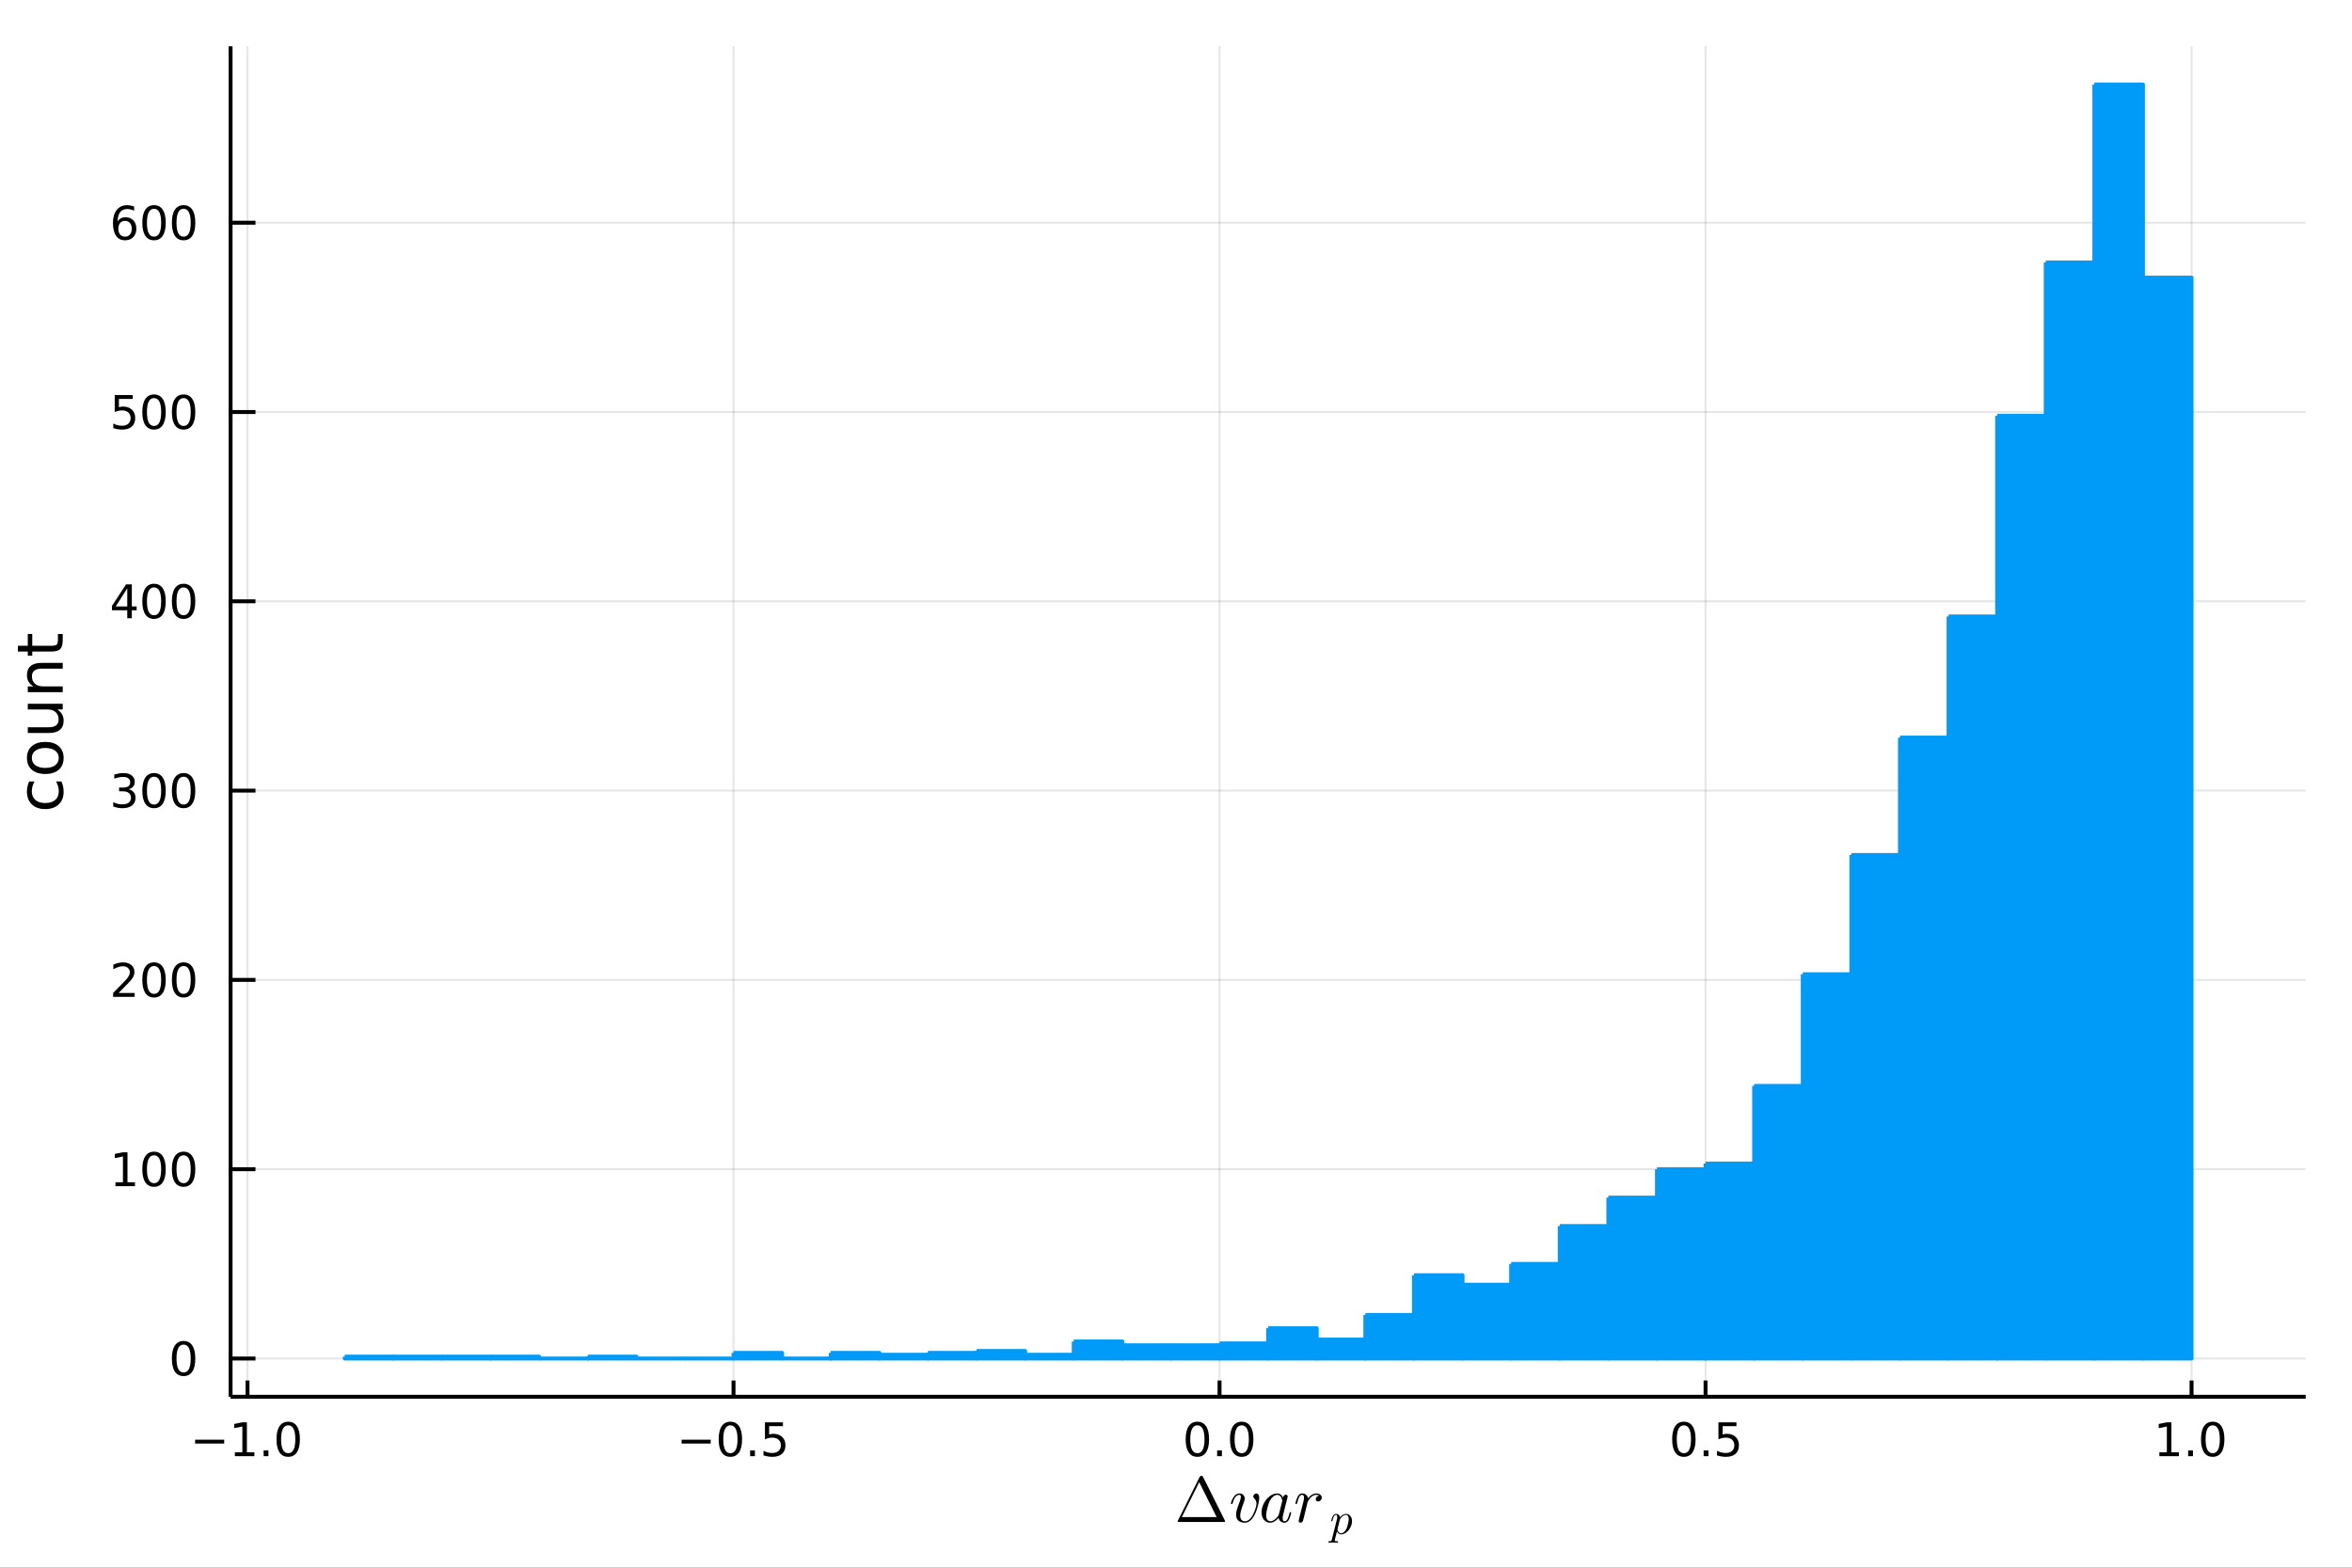 <?xml version="1.0" encoding="utf-8"?>
<svg xmlns="http://www.w3.org/2000/svg" xmlns:xlink="http://www.w3.org/1999/xlink" width="600" height="400" viewBox="0 0 2400 1600">
<rect x="0" y="0" width="2400" height="1600" fill="#333333" stroke="none"/>
<defs>
  <clipPath id="clip370">
    <rect x="0" y="0" width="2400" height="1600"/>
  </clipPath>
</defs>
<path clip-path="url(#clip370)" d="
M0 1600 L2400 1600 L2400 0 L0 0  Z
  " fill="#ffffff" fill-rule="evenodd" fill-opacity="1"/>
<defs>
  <clipPath id="clip371">
    <rect x="480" y="0" width="1681" height="1600"/>
  </clipPath>
</defs>
<defs>
  <clipPath id="clip372">
    <rect x="235" y="47" width="2118" height="1379"/>
  </clipPath>
</defs>
<path clip-path="url(#clip370)" d="
M235.283 1425.53 L2352.76 1425.53 L2352.76 47.244 L235.283 47.244  Z
  " fill="#ffffff" fill-rule="evenodd" fill-opacity="1"/>
<polyline clip-path="url(#clip372)" style="stroke:#000000; stroke-linecap:butt; stroke-linejoin:round; stroke-width:2; stroke-opacity:0.1; fill:none" points="
  252.561,1425.53 252.561,47.244 
  "/>
<polyline clip-path="url(#clip372)" style="stroke:#000000; stroke-linecap:butt; stroke-linejoin:round; stroke-width:2; stroke-opacity:0.1; fill:none" points="
  748.494,1425.53 748.494,47.244 
  "/>
<polyline clip-path="url(#clip372)" style="stroke:#000000; stroke-linecap:butt; stroke-linejoin:round; stroke-width:2; stroke-opacity:0.1; fill:none" points="
  1244.43,1425.53 1244.43,47.244 
  "/>
<polyline clip-path="url(#clip372)" style="stroke:#000000; stroke-linecap:butt; stroke-linejoin:round; stroke-width:2; stroke-opacity:0.1; fill:none" points="
  1740.36,1425.53 1740.36,47.244 
  "/>
<polyline clip-path="url(#clip372)" style="stroke:#000000; stroke-linecap:butt; stroke-linejoin:round; stroke-width:2; stroke-opacity:0.1; fill:none" points="
  2236.29,1425.53 2236.29,47.244 
  "/>
<polyline clip-path="url(#clip370)" style="stroke:#000000; stroke-linecap:butt; stroke-linejoin:round; stroke-width:4; stroke-opacity:1; fill:none" points="
  235.283,1425.53 2352.76,1425.53 
  "/>
<polyline clip-path="url(#clip370)" style="stroke:#000000; stroke-linecap:butt; stroke-linejoin:round; stroke-width:4; stroke-opacity:1; fill:none" points="
  252.561,1425.53 252.561,1408.99 
  "/>
<polyline clip-path="url(#clip370)" style="stroke:#000000; stroke-linecap:butt; stroke-linejoin:round; stroke-width:4; stroke-opacity:1; fill:none" points="
  748.494,1425.53 748.494,1408.99 
  "/>
<polyline clip-path="url(#clip370)" style="stroke:#000000; stroke-linecap:butt; stroke-linejoin:round; stroke-width:4; stroke-opacity:1; fill:none" points="
  1244.43,1425.53 1244.43,1408.99 
  "/>
<polyline clip-path="url(#clip370)" style="stroke:#000000; stroke-linecap:butt; stroke-linejoin:round; stroke-width:4; stroke-opacity:1; fill:none" points="
  1740.36,1425.53 1740.36,1408.99 
  "/>
<polyline clip-path="url(#clip370)" style="stroke:#000000; stroke-linecap:butt; stroke-linejoin:round; stroke-width:4; stroke-opacity:1; fill:none" points="
  2236.29,1425.53 2236.29,1408.99 
  "/>
<path clip-path="url(#clip370)" d="M199.089 1469.37 L228.765 1469.37 L228.765 1473.31 L199.089 1473.31 L199.089 1469.37 Z" fill="#000000" fill-rule="evenodd" fill-opacity="1" /><path clip-path="url(#clip370)" d="M239.668 1482.27 L247.307 1482.27 L247.307 1455.9 L238.996 1457.57 L238.996 1453.31 L247.26 1451.64 L251.936 1451.64 L251.936 1482.27 L259.575 1482.27 L259.575 1486.2 L239.668 1486.2 L239.668 1482.27 Z" fill="#000000" fill-rule="evenodd" fill-opacity="1" /><path clip-path="url(#clip370)" d="M269.019 1480.32 L273.904 1480.32 L273.904 1486.2 L269.019 1486.2 L269.019 1480.32 Z" fill="#000000" fill-rule="evenodd" fill-opacity="1" /><path clip-path="url(#clip370)" d="M294.089 1454.72 Q290.478 1454.72 288.649 1458.29 Q286.843 1461.83 286.843 1468.96 Q286.843 1476.06 288.649 1479.63 Q290.478 1483.17 294.089 1483.17 Q297.723 1483.17 299.528 1479.63 Q301.357 1476.06 301.357 1468.96 Q301.357 1461.83 299.528 1458.29 Q297.723 1454.72 294.089 1454.72 M294.089 1451.02 Q299.899 1451.02 302.954 1455.62 Q306.033 1460.21 306.033 1468.96 Q306.033 1477.69 302.954 1482.29 Q299.899 1486.87 294.089 1486.87 Q288.279 1486.87 285.2 1482.29 Q282.144 1477.69 282.144 1468.96 Q282.144 1460.21 285.2 1455.62 Q288.279 1451.02 294.089 1451.02 Z" fill="#000000" fill-rule="evenodd" fill-opacity="1" /><path clip-path="url(#clip370)" d="M695.519 1469.37 L725.195 1469.37 L725.195 1473.31 L695.519 1473.31 L695.519 1469.37 Z" fill="#000000" fill-rule="evenodd" fill-opacity="1" /><path clip-path="url(#clip370)" d="M745.288 1454.72 Q741.677 1454.72 739.848 1458.29 Q738.042 1461.83 738.042 1468.96 Q738.042 1476.06 739.848 1479.63 Q741.677 1483.17 745.288 1483.17 Q748.922 1483.17 750.727 1479.63 Q752.556 1476.06 752.556 1468.96 Q752.556 1461.83 750.727 1458.29 Q748.922 1454.72 745.288 1454.72 M745.288 1451.02 Q751.098 1451.02 754.153 1455.62 Q757.232 1460.21 757.232 1468.96 Q757.232 1477.69 754.153 1482.29 Q751.098 1486.87 745.288 1486.87 Q739.477 1486.87 736.399 1482.29 Q733.343 1477.69 733.343 1468.96 Q733.343 1460.21 736.399 1455.62 Q739.477 1451.02 745.288 1451.02 Z" fill="#000000" fill-rule="evenodd" fill-opacity="1" /><path clip-path="url(#clip370)" d="M765.45 1480.32 L770.334 1480.32 L770.334 1486.2 L765.45 1486.2 L765.45 1480.32 Z" fill="#000000" fill-rule="evenodd" fill-opacity="1" /><path clip-path="url(#clip370)" d="M780.565 1451.64 L798.922 1451.64 L798.922 1455.58 L784.848 1455.58 L784.848 1464.05 Q785.866 1463.7 786.885 1463.54 Q787.903 1463.36 788.922 1463.36 Q794.709 1463.36 798.088 1466.53 Q801.468 1469.7 801.468 1475.12 Q801.468 1480.69 797.996 1483.8 Q794.523 1486.87 788.204 1486.87 Q786.028 1486.87 783.76 1486.5 Q781.514 1486.13 779.107 1485.39 L779.107 1480.69 Q781.19 1481.83 783.412 1482.38 Q785.635 1482.94 788.111 1482.94 Q792.116 1482.94 794.454 1480.83 Q796.792 1478.73 796.792 1475.12 Q796.792 1471.5 794.454 1469.4 Q792.116 1467.29 788.111 1467.29 Q786.236 1467.29 784.361 1467.71 Q782.51 1468.12 780.565 1469 L780.565 1451.64 Z" fill="#000000" fill-rule="evenodd" fill-opacity="1" /><path clip-path="url(#clip370)" d="M1221.81 1454.72 Q1218.2 1454.72 1216.37 1458.29 Q1214.57 1461.83 1214.57 1468.96 Q1214.57 1476.06 1216.37 1479.63 Q1218.2 1483.17 1221.81 1483.17 Q1225.44 1483.17 1227.25 1479.63 Q1229.08 1476.06 1229.08 1468.96 Q1229.08 1461.83 1227.25 1458.29 Q1225.44 1454.72 1221.81 1454.72 M1221.81 1451.02 Q1227.62 1451.02 1230.68 1455.62 Q1233.75 1460.21 1233.75 1468.96 Q1233.75 1477.69 1230.68 1482.29 Q1227.62 1486.87 1221.81 1486.87 Q1216 1486.87 1212.92 1482.29 Q1209.87 1477.69 1209.87 1468.96 Q1209.87 1460.21 1212.92 1455.62 Q1216 1451.02 1221.81 1451.02 Z" fill="#000000" fill-rule="evenodd" fill-opacity="1" /><path clip-path="url(#clip370)" d="M1241.97 1480.32 L1246.86 1480.32 L1246.86 1486.2 L1241.97 1486.2 L1241.97 1480.32 Z" fill="#000000" fill-rule="evenodd" fill-opacity="1" /><path clip-path="url(#clip370)" d="M1267.04 1454.72 Q1263.43 1454.72 1261.6 1458.29 Q1259.8 1461.83 1259.8 1468.96 Q1259.8 1476.06 1261.6 1479.63 Q1263.43 1483.17 1267.04 1483.17 Q1270.68 1483.17 1272.48 1479.63 Q1274.31 1476.06 1274.31 1468.96 Q1274.31 1461.83 1272.48 1458.29 Q1270.68 1454.72 1267.04 1454.72 M1267.04 1451.02 Q1272.85 1451.02 1275.91 1455.62 Q1278.99 1460.21 1278.99 1468.96 Q1278.99 1477.69 1275.91 1482.29 Q1272.85 1486.87 1267.04 1486.87 Q1261.23 1486.87 1258.15 1482.29 Q1255.1 1477.69 1255.1 1468.96 Q1255.1 1460.21 1258.15 1455.62 Q1261.23 1451.02 1267.04 1451.02 Z" fill="#000000" fill-rule="evenodd" fill-opacity="1" /><path clip-path="url(#clip370)" d="M1718.24 1454.72 Q1714.63 1454.72 1712.8 1458.29 Q1711 1461.83 1711 1468.96 Q1711 1476.06 1712.8 1479.63 Q1714.63 1483.17 1718.24 1483.17 Q1721.87 1483.17 1723.68 1479.63 Q1725.51 1476.06 1725.51 1468.96 Q1725.51 1461.83 1723.68 1458.29 Q1721.87 1454.72 1718.24 1454.72 M1718.24 1451.02 Q1724.05 1451.02 1727.11 1455.62 Q1730.19 1460.21 1730.19 1468.96 Q1730.19 1477.69 1727.11 1482.29 Q1724.05 1486.87 1718.24 1486.87 Q1712.43 1486.87 1709.35 1482.29 Q1706.3 1477.69 1706.3 1468.96 Q1706.3 1460.21 1709.35 1455.62 Q1712.43 1451.02 1718.24 1451.02 Z" fill="#000000" fill-rule="evenodd" fill-opacity="1" /><path clip-path="url(#clip370)" d="M1738.4 1480.32 L1743.29 1480.32 L1743.29 1486.2 L1738.4 1486.2 L1738.4 1480.32 Z" fill="#000000" fill-rule="evenodd" fill-opacity="1" /><path clip-path="url(#clip370)" d="M1753.52 1451.64 L1771.87 1451.64 L1771.87 1455.58 L1757.8 1455.58 L1757.8 1464.05 Q1758.82 1463.7 1759.84 1463.54 Q1760.86 1463.36 1761.87 1463.36 Q1767.66 1463.36 1771.04 1466.53 Q1774.42 1469.7 1774.42 1475.12 Q1774.42 1480.69 1770.95 1483.8 Q1767.48 1486.87 1761.16 1486.87 Q1758.98 1486.87 1756.71 1486.5 Q1754.47 1486.13 1752.06 1485.39 L1752.06 1480.69 Q1754.14 1481.83 1756.37 1482.38 Q1758.59 1482.94 1761.06 1482.94 Q1765.07 1482.94 1767.41 1480.83 Q1769.75 1478.73 1769.75 1475.12 Q1769.75 1471.5 1767.41 1469.4 Q1765.07 1467.29 1761.06 1467.29 Q1759.19 1467.29 1757.31 1467.71 Q1755.46 1468.12 1753.52 1469 L1753.52 1451.64 Z" fill="#000000" fill-rule="evenodd" fill-opacity="1" /><path clip-path="url(#clip370)" d="M2203.44 1482.27 L2211.08 1482.27 L2211.08 1455.9 L2202.77 1457.57 L2202.77 1453.31 L2211.04 1451.64 L2215.71 1451.64 L2215.71 1482.27 L2223.35 1482.27 L2223.35 1486.2 L2203.44 1486.2 L2203.44 1482.27 Z" fill="#000000" fill-rule="evenodd" fill-opacity="1" /><path clip-path="url(#clip370)" d="M2232.8 1480.32 L2237.68 1480.32 L2237.68 1486.2 L2232.8 1486.2 L2232.8 1480.32 Z" fill="#000000" fill-rule="evenodd" fill-opacity="1" /><path clip-path="url(#clip370)" d="M2257.87 1454.72 Q2254.25 1454.72 2252.43 1458.29 Q2250.62 1461.83 2250.62 1468.96 Q2250.62 1476.06 2252.43 1479.63 Q2254.25 1483.17 2257.87 1483.17 Q2261.5 1483.17 2263.3 1479.63 Q2265.13 1476.06 2265.13 1468.96 Q2265.13 1461.83 2263.3 1458.29 Q2261.5 1454.72 2257.87 1454.72 M2257.87 1451.02 Q2263.68 1451.02 2266.73 1455.62 Q2269.81 1460.21 2269.81 1468.96 Q2269.81 1477.69 2266.73 1482.29 Q2263.68 1486.87 2257.87 1486.87 Q2252.05 1486.87 2248.98 1482.29 Q2245.92 1477.69 2245.92 1468.96 Q2245.92 1460.21 2248.98 1455.62 Q2252.05 1451.02 2257.87 1451.02 Z" fill="#000000" fill-rule="evenodd" fill-opacity="1" /><path clip-path="url(#clip370)" d="M1201.62 1552.72 Q1201.62 1552.46 1202.49 1550.79 Q1203.36 1549.08 1206.42 1542.99 Q1209.48 1536.87 1212.64 1530.46 L1224.01 1507.6 Q1224.81 1506.15 1225.84 1506.15 Q1226.77 1506.15 1227.19 1506.73 Q1227.61 1507.31 1229.54 1511.2 Q1230.54 1513.1 1231.12 1514.33 L1249.77 1551.65 Q1250.09 1552.46 1250.12 1552.72 Q1250.12 1553.36 1249 1553.36 L1203.36 1553.36 Q1201.62 1553.36 1201.62 1552.72 M1205.97 1548.34 L1241.46 1548.34 L1223.72 1512.72 L1205.97 1548.34 Z" fill="#000000" fill-rule="evenodd" fill-opacity="1" /><path clip-path="url(#clip370)" d="M1284.96 1528.82 Q1284.96 1529.66 1284.74 1531.3 Q1284.51 1532.94 1283.96 1535.33 Q1283.42 1537.71 1282.61 1540.22 Q1281.84 1542.73 1280.61 1545.25 Q1279.39 1547.73 1277.94 1549.69 Q1276.49 1551.65 1274.46 1552.88 Q1272.43 1554.1 1270.15 1554.1 Q1269.08 1554.1 1268.05 1553.94 Q1267.02 1553.78 1265.74 1553.27 Q1264.45 1552.75 1263.51 1551.91 Q1262.58 1551.04 1261.93 1549.5 Q1261.29 1547.95 1261.29 1545.92 Q1261.29 1543.83 1262.06 1541.03 Q1262.87 1538.19 1265.06 1532.4 Q1266.19 1529.4 1266.19 1527.76 Q1266.19 1527.02 1266.03 1526.57 Q1265.86 1526.08 1265.54 1525.92 Q1265.22 1525.73 1265.03 1525.7 Q1264.87 1525.66 1264.54 1525.66 Q1262.77 1525.66 1260.97 1527.5 Q1259.17 1529.34 1257.88 1533.85 Q1257.62 1534.65 1257.46 1534.84 Q1257.3 1535.04 1256.81 1535.04 Q1256.01 1535 1256.01 1534.36 Q1256.01 1534.17 1256.23 1533.43 Q1256.46 1532.65 1256.88 1531.49 Q1257.3 1530.3 1258.04 1529.08 Q1258.78 1527.82 1259.68 1526.73 Q1260.61 1525.63 1261.93 1524.92 Q1263.26 1524.22 1264.74 1524.22 Q1267.15 1524.22 1268.63 1525.79 Q1270.15 1527.34 1270.15 1529.63 Q1270.15 1530.88 1269.34 1532.91 Q1267.99 1536.58 1267.38 1538.35 Q1266.77 1540.13 1266.12 1542.64 Q1265.51 1545.15 1265.51 1546.89 Q1265.51 1549.53 1266.73 1551.08 Q1267.96 1552.62 1270.41 1552.62 Q1272.6 1552.62 1274.56 1551.04 Q1276.56 1549.43 1277.88 1547.15 Q1279.2 1544.83 1280.2 1542.25 Q1281.19 1539.64 1281.64 1537.68 Q1282.13 1535.68 1282.13 1534.75 Q1282.13 1531.49 1279.91 1529.37 Q1279.29 1528.76 1279.07 1528.37 Q1278.84 1527.98 1278.84 1527.37 Q1278.84 1526.24 1279.84 1525.25 Q1280.87 1524.22 1282.06 1524.22 Q1283.16 1524.22 1284.06 1525.31 Q1284.96 1526.41 1284.96 1528.82 Z" fill="#000000" fill-rule="evenodd" fill-opacity="1" /><path clip-path="url(#clip370)" d="M1317.52 1543.93 Q1316.65 1548.08 1315.52 1550.46 Q1313.72 1554.1 1310.66 1554.1 Q1308.34 1554.1 1306.7 1552.69 Q1305.05 1551.27 1304.67 1549.14 Q1300.45 1554.1 1296.07 1554.1 Q1292.2 1554.1 1289.76 1551.17 Q1287.31 1548.21 1287.31 1543.54 Q1287.31 1538.84 1289.63 1534.33 Q1291.98 1529.82 1295.68 1527.02 Q1299.39 1524.22 1303.19 1524.22 Q1307.21 1524.22 1309.27 1528.43 Q1309.43 1527.28 1310.18 1526.41 Q1310.92 1525.54 1312.04 1525.54 Q1312.91 1525.54 1313.43 1526.02 Q1313.94 1526.47 1313.94 1527.31 Q1313.94 1527.73 1313.49 1529.56 L1311.11 1538.77 L1309.66 1544.73 Q1309.11 1546.92 1308.95 1547.73 Q1308.82 1548.53 1308.82 1549.59 Q1308.82 1552.62 1310.79 1552.62 Q1311.75 1552.62 1312.53 1552.01 Q1313.3 1551.4 1313.91 1550.11 Q1314.52 1548.82 1314.91 1547.63 Q1315.3 1546.41 1315.81 1544.47 Q1315.97 1543.7 1316.1 1543.51 Q1316.26 1543.28 1316.71 1543.28 Q1317.52 1543.28 1317.52 1543.93 M1308.47 1531.46 Q1308.47 1531.17 1308.24 1530.37 Q1308.02 1529.56 1307.5 1528.43 Q1306.99 1527.31 1305.86 1526.5 Q1304.76 1525.66 1303.28 1525.66 Q1301.29 1525.66 1299.19 1527.37 Q1297.13 1529.08 1295.62 1531.98 Q1294.46 1534.3 1293.2 1539.16 Q1291.98 1544.02 1291.98 1546.44 Q1291.98 1547.92 1292.3 1549.24 Q1292.66 1550.53 1293.65 1551.59 Q1294.65 1552.62 1296.2 1552.62 Q1299.97 1552.62 1303.67 1547.95 Q1304.38 1547.15 1304.54 1546.82 Q1304.73 1546.47 1304.99 1545.5 L1308.28 1532.59 Q1308.47 1531.62 1308.47 1531.46 Z" fill="#000000" fill-rule="evenodd" fill-opacity="1" /><path clip-path="url(#clip370)" d="M1348.72 1528.5 Q1348.72 1530.21 1347.59 1531.3 Q1346.49 1532.4 1345.08 1532.4 Q1343.85 1532.4 1343.21 1531.69 Q1342.56 1530.98 1342.56 1530.08 Q1342.56 1528.79 1343.56 1527.73 Q1344.56 1526.66 1346.01 1526.44 Q1344.95 1525.66 1343.24 1525.66 Q1340.44 1525.66 1337.96 1527.82 Q1336.86 1528.82 1335.67 1530.66 Q1334.48 1532.46 1334.25 1533.23 L1332.16 1541.83 Q1331.97 1542.8 1330.78 1547.44 Q1329.62 1552.04 1329.52 1552.23 Q1329.2 1553.14 1328.49 1553.62 Q1327.78 1554.1 1327.07 1554.1 Q1326.27 1554.1 1325.72 1553.62 Q1325.17 1553.14 1325.17 1552.3 Q1325.17 1552.17 1325.27 1551.69 Q1325.37 1551.2 1325.53 1550.53 Q1325.69 1549.85 1325.75 1549.46 L1329.58 1534.23 Q1330.29 1531.46 1330.45 1530.59 Q1330.65 1529.69 1330.65 1528.69 Q1330.65 1526.95 1330.1 1526.31 Q1329.55 1525.66 1328.59 1525.66 Q1326.91 1525.66 1325.82 1527.66 Q1324.72 1529.66 1323.79 1533.52 Q1323.5 1534.59 1323.3 1534.81 Q1323.14 1535.04 1322.66 1535.04 Q1321.86 1535 1321.86 1534.36 Q1321.86 1534.2 1322.11 1533.17 Q1322.37 1532.11 1322.85 1530.56 Q1323.37 1528.98 1323.92 1527.98 Q1324.24 1527.31 1324.53 1526.86 Q1324.82 1526.41 1325.4 1525.7 Q1325.98 1524.99 1326.85 1524.6 Q1327.72 1524.22 1328.78 1524.22 Q1331.1 1524.22 1332.74 1525.63 Q1334.42 1527.05 1334.8 1529.27 Q1335.61 1528.11 1336.61 1527.11 Q1337.6 1526.08 1339.44 1525.15 Q1341.28 1524.22 1343.24 1524.22 Q1345.69 1524.22 1347.2 1525.47 Q1348.72 1526.7 1348.72 1528.5 Z" fill="#000000" fill-rule="evenodd" fill-opacity="1" /><path clip-path="url(#clip370)" d="M1379.61 1552.46 Q1379.61 1555.75 1377.94 1558.93 Q1376.3 1562.11 1373.7 1564.07 Q1371.11 1566.01 1368.47 1566.01 Q1366.9 1566.01 1365.84 1565.15 Q1364.8 1564.27 1364.24 1563.03 Q1363.81 1564.57 1362.88 1568.24 Q1361.96 1571.91 1361.96 1572.28 Q1361.96 1572.48 1362 1572.57 Q1362.05 1572.66 1362.25 1572.77 Q1362.46 1572.91 1362.95 1572.95 Q1363.45 1573.02 1364.28 1573.02 Q1364.71 1573.02 1364.87 1573.02 Q1365.05 1573.04 1365.21 1573.15 Q1365.39 1573.27 1365.39 1573.52 Q1365.39 1574.44 1364.55 1574.44 Q1363.81 1574.44 1362.27 1574.37 Q1360.74 1574.3 1359.98 1574.3 Q1359.32 1574.3 1358.01 1574.37 Q1356.71 1574.44 1356.1 1574.44 Q1355.49 1574.44 1355.49 1573.9 Q1355.49 1573.58 1355.58 1573.38 Q1355.65 1573.2 1355.83 1573.11 Q1356.01 1573.04 1356.17 1573.02 Q1356.3 1573.02 1356.57 1573.02 Q1357.61 1573.02 1358.06 1572.84 Q1358.51 1572.68 1358.67 1572.34 Q1358.85 1572.03 1359.05 1571.13 L1364.24 1550.57 Q1364.55 1549.19 1364.55 1548.22 Q1364.55 1547 1364.17 1546.55 Q1363.79 1546.1 1363.11 1546.1 Q1361.94 1546.1 1361.17 1547.5 Q1360.4 1548.9 1359.75 1551.6 Q1359.55 1552.35 1359.41 1552.5 Q1359.3 1552.66 1358.96 1552.66 Q1358.4 1552.64 1358.4 1552.19 Q1358.4 1552.08 1358.58 1551.35 Q1358.76 1550.61 1359.1 1549.53 Q1359.46 1548.42 1359.84 1547.72 Q1360.07 1547.25 1360.27 1546.94 Q1360.47 1546.62 1360.88 1546.12 Q1361.31 1545.63 1361.91 1545.36 Q1362.52 1545.09 1363.27 1545.09 Q1364.71 1545.09 1365.9 1545.94 Q1367.1 1546.8 1367.41 1548.54 Q1368.7 1547.03 1370.28 1546.06 Q1371.86 1545.09 1373.46 1545.09 Q1376.12 1545.09 1377.85 1547.16 Q1379.61 1549.21 1379.61 1552.46 M1376.27 1550.43 Q1376.27 1548.38 1375.49 1547.25 Q1374.72 1546.1 1373.32 1546.1 Q1371.59 1546.1 1369.58 1547.86 Q1367.6 1549.53 1367.19 1551.08 L1364.91 1560.12 L1364.78 1560.87 Q1364.78 1561 1364.84 1561.41 Q1364.94 1561.79 1365.18 1562.42 Q1365.45 1563.05 1365.81 1563.62 Q1366.2 1564.16 1366.87 1564.57 Q1367.57 1564.97 1368.43 1564.97 Q1369.8 1564.97 1371.29 1563.75 Q1372.8 1562.54 1373.93 1560.24 Q1374.63 1558.75 1375.44 1555.55 Q1376.27 1552.32 1376.27 1550.43 Z" fill="#000000" fill-rule="evenodd" fill-opacity="1" /><polyline clip-path="url(#clip372)" style="stroke:#000000; stroke-linecap:butt; stroke-linejoin:round; stroke-width:2; stroke-opacity:0.1; fill:none" points="
  235.283,1386.52 2352.76,1386.52 
  "/>
<polyline clip-path="url(#clip372)" style="stroke:#000000; stroke-linecap:butt; stroke-linejoin:round; stroke-width:2; stroke-opacity:0.1; fill:none" points="
  235.283,1193.32 2352.76,1193.32 
  "/>
<polyline clip-path="url(#clip372)" style="stroke:#000000; stroke-linecap:butt; stroke-linejoin:round; stroke-width:2; stroke-opacity:0.1; fill:none" points="
  235.283,1000.11 2352.76,1000.11 
  "/>
<polyline clip-path="url(#clip372)" style="stroke:#000000; stroke-linecap:butt; stroke-linejoin:round; stroke-width:2; stroke-opacity:0.1; fill:none" points="
  235.283,806.908 2352.76,806.908 
  "/>
<polyline clip-path="url(#clip372)" style="stroke:#000000; stroke-linecap:butt; stroke-linejoin:round; stroke-width:2; stroke-opacity:0.1; fill:none" points="
  235.283,613.702 2352.76,613.702 
  "/>
<polyline clip-path="url(#clip372)" style="stroke:#000000; stroke-linecap:butt; stroke-linejoin:round; stroke-width:2; stroke-opacity:0.1; fill:none" points="
  235.283,420.497 2352.76,420.497 
  "/>
<polyline clip-path="url(#clip372)" style="stroke:#000000; stroke-linecap:butt; stroke-linejoin:round; stroke-width:2; stroke-opacity:0.1; fill:none" points="
  235.283,227.292 2352.76,227.292 
  "/>
<polyline clip-path="url(#clip370)" style="stroke:#000000; stroke-linecap:butt; stroke-linejoin:round; stroke-width:4; stroke-opacity:1; fill:none" points="
  235.283,1425.53 235.283,47.244 
  "/>
<polyline clip-path="url(#clip370)" style="stroke:#000000; stroke-linecap:butt; stroke-linejoin:round; stroke-width:4; stroke-opacity:1; fill:none" points="
  235.283,1386.52 260.693,1386.52 
  "/>
<polyline clip-path="url(#clip370)" style="stroke:#000000; stroke-linecap:butt; stroke-linejoin:round; stroke-width:4; stroke-opacity:1; fill:none" points="
  235.283,1193.32 260.693,1193.32 
  "/>
<polyline clip-path="url(#clip370)" style="stroke:#000000; stroke-linecap:butt; stroke-linejoin:round; stroke-width:4; stroke-opacity:1; fill:none" points="
  235.283,1000.11 260.693,1000.11 
  "/>
<polyline clip-path="url(#clip370)" style="stroke:#000000; stroke-linecap:butt; stroke-linejoin:round; stroke-width:4; stroke-opacity:1; fill:none" points="
  235.283,806.908 260.693,806.908 
  "/>
<polyline clip-path="url(#clip370)" style="stroke:#000000; stroke-linecap:butt; stroke-linejoin:round; stroke-width:4; stroke-opacity:1; fill:none" points="
  235.283,613.702 260.693,613.702 
  "/>
<polyline clip-path="url(#clip370)" style="stroke:#000000; stroke-linecap:butt; stroke-linejoin:round; stroke-width:4; stroke-opacity:1; fill:none" points="
  235.283,420.497 260.693,420.497 
  "/>
<polyline clip-path="url(#clip370)" style="stroke:#000000; stroke-linecap:butt; stroke-linejoin:round; stroke-width:4; stroke-opacity:1; fill:none" points="
  235.283,227.292 260.693,227.292 
  "/>
<path clip-path="url(#clip370)" d="M187.338 1372.32 Q183.727 1372.32 181.899 1375.89 Q180.093 1379.43 180.093 1386.56 Q180.093 1393.66 181.899 1397.23 Q183.727 1400.77 187.338 1400.77 Q190.973 1400.77 192.778 1397.23 Q194.607 1393.66 194.607 1386.56 Q194.607 1379.43 192.778 1375.89 Q190.973 1372.32 187.338 1372.32 M187.338 1368.62 Q193.149 1368.62 196.204 1373.22 Q199.283 1377.81 199.283 1386.56 Q199.283 1395.28 196.204 1399.89 Q193.149 1404.47 187.338 1404.47 Q181.528 1404.47 178.45 1399.89 Q175.394 1395.28 175.394 1386.56 Q175.394 1377.81 178.45 1373.22 Q181.528 1368.62 187.338 1368.62 Z" fill="#000000" fill-rule="evenodd" fill-opacity="1" /><path clip-path="url(#clip370)" d="M117.825 1206.66 L125.464 1206.66 L125.464 1180.3 L117.154 1181.96 L117.154 1177.7 L125.418 1176.04 L130.093 1176.04 L130.093 1206.66 L137.732 1206.66 L137.732 1210.6 L117.825 1210.6 L117.825 1206.66 Z" fill="#000000" fill-rule="evenodd" fill-opacity="1" /><path clip-path="url(#clip370)" d="M157.177 1179.12 Q153.566 1179.12 151.737 1182.68 Q149.931 1186.22 149.931 1193.35 Q149.931 1200.46 151.737 1204.02 Q153.566 1207.57 157.177 1207.57 Q160.811 1207.57 162.616 1204.02 Q164.445 1200.46 164.445 1193.35 Q164.445 1186.22 162.616 1182.68 Q160.811 1179.12 157.177 1179.12 M157.177 1175.41 Q162.987 1175.41 166.042 1180.02 Q169.121 1184.6 169.121 1193.35 Q169.121 1202.08 166.042 1206.69 Q162.987 1211.27 157.177 1211.27 Q151.366 1211.27 148.288 1206.69 Q145.232 1202.08 145.232 1193.35 Q145.232 1184.6 148.288 1180.02 Q151.366 1175.41 157.177 1175.41 Z" fill="#000000" fill-rule="evenodd" fill-opacity="1" /><path clip-path="url(#clip370)" d="M187.338 1179.12 Q183.727 1179.12 181.899 1182.68 Q180.093 1186.22 180.093 1193.35 Q180.093 1200.46 181.899 1204.02 Q183.727 1207.57 187.338 1207.57 Q190.973 1207.57 192.778 1204.02 Q194.607 1200.46 194.607 1193.35 Q194.607 1186.22 192.778 1182.68 Q190.973 1179.12 187.338 1179.12 M187.338 1175.41 Q193.149 1175.41 196.204 1180.02 Q199.283 1184.6 199.283 1193.35 Q199.283 1202.08 196.204 1206.69 Q193.149 1211.27 187.338 1211.27 Q181.528 1211.27 178.45 1206.69 Q175.394 1202.08 175.394 1193.35 Q175.394 1184.6 178.45 1180.02 Q181.528 1175.41 187.338 1175.41 Z" fill="#000000" fill-rule="evenodd" fill-opacity="1" /><path clip-path="url(#clip370)" d="M121.043 1013.46 L137.362 1013.46 L137.362 1017.39 L115.418 1017.39 L115.418 1013.46 Q118.08 1010.7 122.663 1006.07 Q127.269 1001.42 128.45 1000.08 Q130.695 997.555 131.575 995.819 Q132.478 994.06 132.478 992.37 Q132.478 989.615 130.533 987.879 Q128.612 986.143 125.51 986.143 Q123.311 986.143 120.857 986.907 Q118.427 987.671 115.649 989.222 L115.649 984.5 Q118.473 983.365 120.927 982.787 Q123.38 982.208 125.418 982.208 Q130.788 982.208 133.982 984.893 Q137.177 987.578 137.177 992.069 Q137.177 994.199 136.367 996.12 Q135.579 998.018 133.473 1000.61 Q132.894 1001.28 129.792 1004.5 Q126.691 1007.69 121.043 1013.46 Z" fill="#000000" fill-rule="evenodd" fill-opacity="1" /><path clip-path="url(#clip370)" d="M157.177 985.912 Q153.566 985.912 151.737 989.476 Q149.931 993.018 149.931 1000.15 Q149.931 1007.25 151.737 1010.82 Q153.566 1014.36 157.177 1014.36 Q160.811 1014.36 162.616 1010.82 Q164.445 1007.25 164.445 1000.15 Q164.445 993.018 162.616 989.476 Q160.811 985.912 157.177 985.912 M157.177 982.208 Q162.987 982.208 166.042 986.814 Q169.121 991.398 169.121 1000.15 Q169.121 1008.87 166.042 1013.48 Q162.987 1018.06 157.177 1018.06 Q151.366 1018.06 148.288 1013.48 Q145.232 1008.87 145.232 1000.15 Q145.232 991.398 148.288 986.814 Q151.366 982.208 157.177 982.208 Z" fill="#000000" fill-rule="evenodd" fill-opacity="1" /><path clip-path="url(#clip370)" d="M187.338 985.912 Q183.727 985.912 181.899 989.476 Q180.093 993.018 180.093 1000.15 Q180.093 1007.25 181.899 1010.82 Q183.727 1014.36 187.338 1014.36 Q190.973 1014.36 192.778 1010.82 Q194.607 1007.25 194.607 1000.15 Q194.607 993.018 192.778 989.476 Q190.973 985.912 187.338 985.912 M187.338 982.208 Q193.149 982.208 196.204 986.814 Q199.283 991.398 199.283 1000.15 Q199.283 1008.87 196.204 1013.48 Q193.149 1018.06 187.338 1018.06 Q181.528 1018.06 178.45 1013.48 Q175.394 1008.87 175.394 1000.15 Q175.394 991.398 178.45 986.814 Q181.528 982.208 187.338 982.208 Z" fill="#000000" fill-rule="evenodd" fill-opacity="1" /><path clip-path="url(#clip370)" d="M131.181 805.554 Q134.538 806.271 136.413 808.54 Q138.311 810.808 138.311 814.141 Q138.311 819.257 134.792 822.058 Q131.274 824.859 124.793 824.859 Q122.617 824.859 120.302 824.419 Q118.01 824.003 115.556 823.146 L115.556 818.632 Q117.501 819.766 119.816 820.345 Q122.13 820.924 124.654 820.924 Q129.052 820.924 131.343 819.188 Q133.658 817.452 133.658 814.141 Q133.658 811.086 131.505 809.373 Q129.376 807.637 125.556 807.637 L121.529 807.637 L121.529 803.794 L125.742 803.794 Q129.191 803.794 131.019 802.429 Q132.848 801.04 132.848 798.447 Q132.848 795.785 130.95 794.373 Q129.075 792.938 125.556 792.938 Q123.635 792.938 121.436 793.355 Q119.237 793.771 116.598 794.651 L116.598 790.484 Q119.26 789.743 121.575 789.373 Q123.913 789.003 125.973 789.003 Q131.297 789.003 134.399 791.433 Q137.501 793.841 137.501 797.961 Q137.501 800.831 135.857 802.822 Q134.214 804.79 131.181 805.554 Z" fill="#000000" fill-rule="evenodd" fill-opacity="1" /><path clip-path="url(#clip370)" d="M157.177 792.706 Q153.566 792.706 151.737 796.271 Q149.931 799.813 149.931 806.942 Q149.931 814.049 151.737 817.614 Q153.566 821.155 157.177 821.155 Q160.811 821.155 162.616 817.614 Q164.445 814.049 164.445 806.942 Q164.445 799.813 162.616 796.271 Q160.811 792.706 157.177 792.706 M157.177 789.003 Q162.987 789.003 166.042 793.609 Q169.121 798.192 169.121 806.942 Q169.121 815.669 166.042 820.276 Q162.987 824.859 157.177 824.859 Q151.366 824.859 148.288 820.276 Q145.232 815.669 145.232 806.942 Q145.232 798.192 148.288 793.609 Q151.366 789.003 157.177 789.003 Z" fill="#000000" fill-rule="evenodd" fill-opacity="1" /><path clip-path="url(#clip370)" d="M187.338 792.706 Q183.727 792.706 181.899 796.271 Q180.093 799.813 180.093 806.942 Q180.093 814.049 181.899 817.614 Q183.727 821.155 187.338 821.155 Q190.973 821.155 192.778 817.614 Q194.607 814.049 194.607 806.942 Q194.607 799.813 192.778 796.271 Q190.973 792.706 187.338 792.706 M187.338 789.003 Q193.149 789.003 196.204 793.609 Q199.283 798.192 199.283 806.942 Q199.283 815.669 196.204 820.276 Q193.149 824.859 187.338 824.859 Q181.528 824.859 178.45 820.276 Q175.394 815.669 175.394 806.942 Q175.394 798.192 178.45 793.609 Q181.528 789.003 187.338 789.003 Z" fill="#000000" fill-rule="evenodd" fill-opacity="1" /><path clip-path="url(#clip370)" d="M129.862 600.497 L118.056 618.946 L129.862 618.946 L129.862 600.497 M128.635 596.422 L134.515 596.422 L134.515 618.946 L139.445 618.946 L139.445 622.834 L134.515 622.834 L134.515 630.982 L129.862 630.982 L129.862 622.834 L114.26 622.834 L114.26 618.321 L128.635 596.422 Z" fill="#000000" fill-rule="evenodd" fill-opacity="1" /><path clip-path="url(#clip370)" d="M157.177 599.501 Q153.566 599.501 151.737 603.066 Q149.931 606.608 149.931 613.737 Q149.931 620.844 151.737 624.408 Q153.566 627.95 157.177 627.95 Q160.811 627.95 162.616 624.408 Q164.445 620.844 164.445 613.737 Q164.445 606.608 162.616 603.066 Q160.811 599.501 157.177 599.501 M157.177 595.797 Q162.987 595.797 166.042 600.404 Q169.121 604.987 169.121 613.737 Q169.121 622.464 166.042 627.07 Q162.987 631.654 157.177 631.654 Q151.366 631.654 148.288 627.07 Q145.232 622.464 145.232 613.737 Q145.232 604.987 148.288 600.404 Q151.366 595.797 157.177 595.797 Z" fill="#000000" fill-rule="evenodd" fill-opacity="1" /><path clip-path="url(#clip370)" d="M187.338 599.501 Q183.727 599.501 181.899 603.066 Q180.093 606.608 180.093 613.737 Q180.093 620.844 181.899 624.408 Q183.727 627.95 187.338 627.95 Q190.973 627.95 192.778 624.408 Q194.607 620.844 194.607 613.737 Q194.607 606.608 192.778 603.066 Q190.973 599.501 187.338 599.501 M187.338 595.797 Q193.149 595.797 196.204 600.404 Q199.283 604.987 199.283 613.737 Q199.283 622.464 196.204 627.07 Q193.149 631.654 187.338 631.654 Q181.528 631.654 178.45 627.07 Q175.394 622.464 175.394 613.737 Q175.394 604.987 178.45 600.404 Q181.528 595.797 187.338 595.797 Z" fill="#000000" fill-rule="evenodd" fill-opacity="1" /><path clip-path="url(#clip370)" d="M117.061 403.217 L135.417 403.217 L135.417 407.152 L121.343 407.152 L121.343 415.625 Q122.362 415.277 123.38 415.115 Q124.399 414.93 125.418 414.93 Q131.205 414.93 134.584 418.101 Q137.964 421.273 137.964 426.689 Q137.964 432.268 134.492 435.37 Q131.019 438.449 124.7 438.449 Q122.524 438.449 120.255 438.078 Q118.01 437.708 115.603 436.967 L115.603 432.268 Q117.686 433.402 119.908 433.958 Q122.13 434.513 124.607 434.513 Q128.612 434.513 130.95 432.407 Q133.288 430.3 133.288 426.689 Q133.288 423.078 130.95 420.972 Q128.612 418.865 124.607 418.865 Q122.732 418.865 120.857 419.282 Q119.006 419.699 117.061 420.578 L117.061 403.217 Z" fill="#000000" fill-rule="evenodd" fill-opacity="1" /><path clip-path="url(#clip370)" d="M157.177 406.296 Q153.566 406.296 151.737 409.861 Q149.931 413.402 149.931 420.532 Q149.931 427.638 151.737 431.203 Q153.566 434.745 157.177 434.745 Q160.811 434.745 162.616 431.203 Q164.445 427.638 164.445 420.532 Q164.445 413.402 162.616 409.861 Q160.811 406.296 157.177 406.296 M157.177 402.592 Q162.987 402.592 166.042 407.199 Q169.121 411.782 169.121 420.532 Q169.121 429.259 166.042 433.865 Q162.987 438.449 157.177 438.449 Q151.366 438.449 148.288 433.865 Q145.232 429.259 145.232 420.532 Q145.232 411.782 148.288 407.199 Q151.366 402.592 157.177 402.592 Z" fill="#000000" fill-rule="evenodd" fill-opacity="1" /><path clip-path="url(#clip370)" d="M187.338 406.296 Q183.727 406.296 181.899 409.861 Q180.093 413.402 180.093 420.532 Q180.093 427.638 181.899 431.203 Q183.727 434.745 187.338 434.745 Q190.973 434.745 192.778 431.203 Q194.607 427.638 194.607 420.532 Q194.607 413.402 192.778 409.861 Q190.973 406.296 187.338 406.296 M187.338 402.592 Q193.149 402.592 196.204 407.199 Q199.283 411.782 199.283 420.532 Q199.283 429.259 196.204 433.865 Q193.149 438.449 187.338 438.449 Q181.528 438.449 178.45 433.865 Q175.394 429.259 175.394 420.532 Q175.394 411.782 178.45 407.199 Q181.528 402.592 187.338 402.592 Z" fill="#000000" fill-rule="evenodd" fill-opacity="1" /><path clip-path="url(#clip370)" d="M127.593 225.429 Q124.445 225.429 122.593 227.581 Q120.765 229.734 120.765 233.484 Q120.765 237.211 122.593 239.387 Q124.445 241.54 127.593 241.54 Q130.742 241.54 132.57 239.387 Q134.422 237.211 134.422 233.484 Q134.422 229.734 132.57 227.581 Q130.742 225.429 127.593 225.429 M136.876 210.776 L136.876 215.035 Q135.117 214.202 133.311 213.762 Q131.529 213.322 129.769 213.322 Q125.14 213.322 122.686 216.447 Q120.255 219.572 119.908 225.892 Q121.274 223.878 123.334 222.813 Q125.394 221.725 127.871 221.725 Q133.08 221.725 136.089 224.896 Q139.121 228.044 139.121 233.484 Q139.121 238.808 135.973 242.026 Q132.825 245.243 127.593 245.243 Q121.598 245.243 118.427 240.66 Q115.256 236.054 115.256 227.327 Q115.256 219.132 119.144 214.271 Q123.033 209.387 129.584 209.387 Q131.343 209.387 133.126 209.734 Q134.931 210.081 136.876 210.776 Z" fill="#000000" fill-rule="evenodd" fill-opacity="1" /><path clip-path="url(#clip370)" d="M157.177 213.091 Q153.566 213.091 151.737 216.656 Q149.931 220.197 149.931 227.327 Q149.931 234.433 151.737 237.998 Q153.566 241.54 157.177 241.54 Q160.811 241.54 162.616 237.998 Q164.445 234.433 164.445 227.327 Q164.445 220.197 162.616 216.656 Q160.811 213.091 157.177 213.091 M157.177 209.387 Q162.987 209.387 166.042 213.994 Q169.121 218.577 169.121 227.327 Q169.121 236.054 166.042 240.66 Q162.987 245.243 157.177 245.243 Q151.366 245.243 148.288 240.66 Q145.232 236.054 145.232 227.327 Q145.232 218.577 148.288 213.994 Q151.366 209.387 157.177 209.387 Z" fill="#000000" fill-rule="evenodd" fill-opacity="1" /><path clip-path="url(#clip370)" d="M187.338 213.091 Q183.727 213.091 181.899 216.656 Q180.093 220.197 180.093 227.327 Q180.093 234.433 181.899 237.998 Q183.727 241.54 187.338 241.54 Q190.973 241.54 192.778 237.998 Q194.607 234.433 194.607 227.327 Q194.607 220.197 192.778 216.656 Q190.973 213.091 187.338 213.091 M187.338 209.387 Q193.149 209.387 196.204 213.994 Q199.283 218.577 199.283 227.327 Q199.283 236.054 196.204 240.66 Q193.149 245.243 187.338 245.243 Q181.528 245.243 178.45 240.66 Q175.394 236.054 175.394 227.327 Q175.394 218.577 178.45 213.994 Q181.528 209.387 187.338 209.387 Z" fill="#000000" fill-rule="evenodd" fill-opacity="1" /><path clip-path="url(#clip370)" d="M29.725 797.562 L35.199 797.562 Q33.831 800.045 33.162 802.559 Q32.462 805.042 32.462 807.588 Q32.462 813.286 36.09 816.437 Q39.687 819.588 46.212 819.588 Q52.737 819.588 56.365 816.437 Q59.962 813.286 59.962 807.588 Q59.962 805.042 59.294 802.559 Q58.593 800.045 57.225 797.562 L62.636 797.562 Q63.781 800.013 64.354 802.655 Q64.927 805.265 64.927 808.225 Q64.927 816.277 59.866 821.02 Q54.806 825.762 46.212 825.762 Q37.491 825.762 32.494 820.988 Q27.497 816.182 27.497 807.843 Q27.497 805.137 28.07 802.559 Q28.611 799.981 29.725 797.562 Z" fill="#000000" fill-rule="evenodd" fill-opacity="1" /><path clip-path="url(#clip370)" d="M32.462 773.564 Q32.462 778.274 36.154 781.011 Q39.815 783.749 46.212 783.749 Q52.609 783.749 56.302 781.043 Q59.962 778.306 59.962 773.564 Q59.962 768.885 56.27 766.147 Q52.578 763.41 46.212 763.41 Q39.878 763.41 36.186 766.147 Q32.462 768.885 32.462 773.564 M27.497 773.564 Q27.497 765.925 32.462 761.564 Q37.427 757.204 46.212 757.204 Q54.965 757.204 59.962 761.564 Q64.927 765.925 64.927 773.564 Q64.927 781.234 59.962 785.595 Q54.965 789.923 46.212 789.923 Q37.427 789.923 32.462 785.595 Q27.497 781.234 27.497 773.564 Z" fill="#000000" fill-rule="evenodd" fill-opacity="1" /><path clip-path="url(#clip370)" d="M49.936 748.101 L28.356 748.101 L28.356 742.244 L49.713 742.244 Q54.774 742.244 57.32 740.271 Q59.835 738.298 59.835 734.351 Q59.835 729.608 56.811 726.871 Q53.787 724.102 48.567 724.102 L28.356 724.102 L28.356 718.246 L64.004 718.246 L64.004 724.102 L58.53 724.102 Q61.776 726.234 63.368 729.067 Q64.927 731.868 64.927 735.592 Q64.927 741.735 61.108 744.918 Q57.288 748.101 49.936 748.101 M27.497 733.364 L27.497 733.364 Z" fill="#000000" fill-rule="evenodd" fill-opacity="1" /><path clip-path="url(#clip370)" d="M42.488 676.55 L64.004 676.55 L64.004 682.407 L42.679 682.407 Q37.618 682.407 35.104 684.38 Q32.589 686.353 32.589 690.3 Q32.589 695.043 35.613 697.78 Q38.637 700.517 43.857 700.517 L64.004 700.517 L64.004 706.405 L28.356 706.405 L28.356 700.517 L33.894 700.517 Q30.68 698.416 29.088 695.584 Q27.497 692.719 27.497 688.995 Q27.497 682.852 31.316 679.701 Q35.104 676.55 42.488 676.55 Z" fill="#000000" fill-rule="evenodd" fill-opacity="1" /><path clip-path="url(#clip370)" d="M18.235 659.076 L28.356 659.076 L28.356 647.013 L32.908 647.013 L32.908 659.076 L52.259 659.076 Q56.62 659.076 57.861 657.899 Q59.103 656.689 59.103 653.029 L59.103 647.013 L64.004 647.013 L64.004 653.029 Q64.004 659.808 61.49 662.386 Q58.943 664.965 52.259 664.965 L32.908 664.965 L32.908 669.261 L28.356 669.261 L28.356 664.965 L18.235 664.965 L18.235 659.076 Z" fill="#000000" fill-rule="evenodd" fill-opacity="1" /><path clip-path="url(#clip372)" d="
M351.748 1384.59 L351.748 1386.52 L401.341 1386.52 L401.341 1384.59 L351.748 1384.59 L351.748 1384.59  Z
  " fill="#009af9" fill-rule="evenodd" fill-opacity="1"/>
<polyline clip-path="url(#clip372)" style="stroke:#009af9; stroke-linecap:butt; stroke-linejoin:round; stroke-width:4; stroke-opacity:1; fill:none" points="
  351.748,1384.59 351.748,1386.52 401.341,1386.52 401.341,1384.59 351.748,1384.59 
  "/>
<path clip-path="url(#clip372)" d="
M401.341 1384.59 L401.341 1386.52 L450.934 1386.52 L450.934 1384.59 L401.341 1384.59 L401.341 1384.59  Z
  " fill="#009af9" fill-rule="evenodd" fill-opacity="1"/>
<polyline clip-path="url(#clip372)" style="stroke:#009af9; stroke-linecap:butt; stroke-linejoin:round; stroke-width:4; stroke-opacity:1; fill:none" points="
  401.341,1384.59 401.341,1386.52 450.934,1386.52 450.934,1384.59 401.341,1384.59 
  "/>
<path clip-path="url(#clip372)" d="
M450.934 1384.59 L450.934 1386.52 L500.527 1386.52 L500.527 1384.59 L450.934 1384.59 L450.934 1384.59  Z
  " fill="#009af9" fill-rule="evenodd" fill-opacity="1"/>
<polyline clip-path="url(#clip372)" style="stroke:#009af9; stroke-linecap:butt; stroke-linejoin:round; stroke-width:4; stroke-opacity:1; fill:none" points="
  450.934,1384.59 450.934,1386.52 500.527,1386.52 500.527,1384.59 450.934,1384.59 
  "/>
<path clip-path="url(#clip372)" d="
M500.527 1384.59 L500.527 1386.52 L550.121 1386.52 L550.121 1384.59 L500.527 1384.59 L500.527 1384.59  Z
  " fill="#009af9" fill-rule="evenodd" fill-opacity="1"/>
<polyline clip-path="url(#clip372)" style="stroke:#009af9; stroke-linecap:butt; stroke-linejoin:round; stroke-width:4; stroke-opacity:1; fill:none" points="
  500.527,1384.59 500.527,1386.52 550.121,1386.52 550.121,1384.59 500.527,1384.59 
  "/>
<path clip-path="url(#clip372)" d="
M550.121 1386.52 L550.121 1386.52 L599.714 1386.52 L599.714 1386.52 L550.121 1386.52 L550.121 1386.52  Z
  " fill="#009af9" fill-rule="evenodd" fill-opacity="1"/>
<polyline clip-path="url(#clip372)" style="stroke:#009af9; stroke-linecap:butt; stroke-linejoin:round; stroke-width:4; stroke-opacity:1; fill:none" points="
  550.121,1386.52 550.121,1386.52 599.714,1386.52 550.121,1386.52 
  "/>
<path clip-path="url(#clip372)" d="
M599.714 1384.59 L599.714 1386.52 L649.307 1386.52 L649.307 1384.59 L599.714 1384.59 L599.714 1384.59  Z
  " fill="#009af9" fill-rule="evenodd" fill-opacity="1"/>
<polyline clip-path="url(#clip372)" style="stroke:#009af9; stroke-linecap:butt; stroke-linejoin:round; stroke-width:4; stroke-opacity:1; fill:none" points="
  599.714,1384.59 599.714,1386.52 649.307,1386.52 649.307,1384.59 599.714,1384.59 
  "/>
<path clip-path="url(#clip372)" d="
M649.307 1386.52 L649.307 1386.52 L698.9 1386.52 L698.9 1386.52 L649.307 1386.52 L649.307 1386.52  Z
  " fill="#009af9" fill-rule="evenodd" fill-opacity="1"/>
<polyline clip-path="url(#clip372)" style="stroke:#009af9; stroke-linecap:butt; stroke-linejoin:round; stroke-width:4; stroke-opacity:1; fill:none" points="
  649.307,1386.52 649.307,1386.52 698.9,1386.52 649.307,1386.52 
  "/>
<path clip-path="url(#clip372)" d="
M698.9 1386.52 L698.9 1386.52 L748.494 1386.52 L748.494 1386.52 L698.9 1386.52 L698.9 1386.52  Z
  " fill="#009af9" fill-rule="evenodd" fill-opacity="1"/>
<polyline clip-path="url(#clip372)" style="stroke:#009af9; stroke-linecap:butt; stroke-linejoin:round; stroke-width:4; stroke-opacity:1; fill:none" points="
  698.9,1386.52 698.9,1386.52 748.494,1386.52 698.9,1386.52 
  "/>
<path clip-path="url(#clip372)" d="
M748.494 1380.73 L748.494 1386.52 L798.087 1386.52 L798.087 1380.73 L748.494 1380.73 L748.494 1380.73  Z
  " fill="#009af9" fill-rule="evenodd" fill-opacity="1"/>
<polyline clip-path="url(#clip372)" style="stroke:#009af9; stroke-linecap:butt; stroke-linejoin:round; stroke-width:4; stroke-opacity:1; fill:none" points="
  748.494,1380.73 748.494,1386.52 798.087,1386.52 798.087,1380.73 748.494,1380.73 
  "/>
<path clip-path="url(#clip372)" d="
M798.087 1386.52 L798.087 1386.52 L847.68 1386.52 L847.68 1386.52 L798.087 1386.52 L798.087 1386.52  Z
  " fill="#009af9" fill-rule="evenodd" fill-opacity="1"/>
<polyline clip-path="url(#clip372)" style="stroke:#009af9; stroke-linecap:butt; stroke-linejoin:round; stroke-width:4; stroke-opacity:1; fill:none" points="
  798.087,1386.52 798.087,1386.52 847.68,1386.52 798.087,1386.52 
  "/>
<path clip-path="url(#clip372)" d="
M847.68 1380.73 L847.68 1386.52 L897.273 1386.52 L897.273 1380.73 L847.68 1380.73 L847.68 1380.73  Z
  " fill="#009af9" fill-rule="evenodd" fill-opacity="1"/>
<polyline clip-path="url(#clip372)" style="stroke:#009af9; stroke-linecap:butt; stroke-linejoin:round; stroke-width:4; stroke-opacity:1; fill:none" points="
  847.68,1380.73 847.68,1386.52 897.273,1386.52 897.273,1380.73 847.68,1380.73 
  "/>
<path clip-path="url(#clip372)" d="
M897.273 1382.66 L897.273 1386.52 L946.867 1386.52 L946.867 1382.66 L897.273 1382.66 L897.273 1382.66  Z
  " fill="#009af9" fill-rule="evenodd" fill-opacity="1"/>
<polyline clip-path="url(#clip372)" style="stroke:#009af9; stroke-linecap:butt; stroke-linejoin:round; stroke-width:4; stroke-opacity:1; fill:none" points="
  897.273,1382.66 897.273,1386.52 946.867,1386.52 946.867,1382.66 897.273,1382.66 
  "/>
<path clip-path="url(#clip372)" d="
M946.867 1380.73 L946.867 1386.52 L996.46 1386.52 L996.46 1380.73 L946.867 1380.73 L946.867 1380.73  Z
  " fill="#009af9" fill-rule="evenodd" fill-opacity="1"/>
<polyline clip-path="url(#clip372)" style="stroke:#009af9; stroke-linecap:butt; stroke-linejoin:round; stroke-width:4; stroke-opacity:1; fill:none" points="
  946.867,1380.73 946.867,1386.52 996.46,1386.52 996.46,1380.73 946.867,1380.73 
  "/>
<path clip-path="url(#clip372)" d="
M996.46 1378.8 L996.46 1386.52 L1046.05 1386.52 L1046.05 1378.8 L996.46 1378.8 L996.46 1378.8  Z
  " fill="#009af9" fill-rule="evenodd" fill-opacity="1"/>
<polyline clip-path="url(#clip372)" style="stroke:#009af9; stroke-linecap:butt; stroke-linejoin:round; stroke-width:4; stroke-opacity:1; fill:none" points="
  996.46,1378.8 996.46,1386.52 1046.05,1386.52 1046.05,1378.8 996.46,1378.8 
  "/>
<path clip-path="url(#clip372)" d="
M1046.05 1382.66 L1046.05 1386.52 L1095.65 1386.52 L1095.65 1382.66 L1046.05 1382.66 L1046.05 1382.66  Z
  " fill="#009af9" fill-rule="evenodd" fill-opacity="1"/>
<polyline clip-path="url(#clip372)" style="stroke:#009af9; stroke-linecap:butt; stroke-linejoin:round; stroke-width:4; stroke-opacity:1; fill:none" points="
  1046.05,1382.66 1046.05,1386.52 1095.65,1386.52 1095.65,1382.66 1046.05,1382.66 
  "/>
<path clip-path="url(#clip372)" d="
M1095.65 1369.13 L1095.65 1386.52 L1145.24 1386.52 L1145.24 1369.13 L1095.65 1369.13 L1095.65 1369.13  Z
  " fill="#009af9" fill-rule="evenodd" fill-opacity="1"/>
<polyline clip-path="url(#clip372)" style="stroke:#009af9; stroke-linecap:butt; stroke-linejoin:round; stroke-width:4; stroke-opacity:1; fill:none" points="
  1095.65,1369.13 1095.65,1386.52 1145.24,1386.52 1145.24,1369.13 1095.65,1369.13 
  "/>
<path clip-path="url(#clip372)" d="
M1145.24 1373 L1145.24 1386.52 L1194.83 1386.52 L1194.83 1373 L1145.24 1373 L1145.24 1373  Z
  " fill="#009af9" fill-rule="evenodd" fill-opacity="1"/>
<polyline clip-path="url(#clip372)" style="stroke:#009af9; stroke-linecap:butt; stroke-linejoin:round; stroke-width:4; stroke-opacity:1; fill:none" points="
  1145.24,1373 1145.24,1386.52 1194.83,1386.52 1194.83,1373 1145.24,1373 
  "/>
<path clip-path="url(#clip372)" d="
M1194.83 1373 L1194.83 1386.52 L1244.43 1386.52 L1244.43 1373 L1194.83 1373 L1194.83 1373  Z
  " fill="#009af9" fill-rule="evenodd" fill-opacity="1"/>
<polyline clip-path="url(#clip372)" style="stroke:#009af9; stroke-linecap:butt; stroke-linejoin:round; stroke-width:4; stroke-opacity:1; fill:none" points="
  1194.83,1373 1194.83,1386.52 1244.43,1386.52 1244.43,1373 1194.83,1373 
  "/>
<path clip-path="url(#clip372)" d="
M1244.43 1371.07 L1244.43 1386.52 L1294.02 1386.52 L1294.02 1371.07 L1244.43 1371.07 L1244.43 1371.07  Z
  " fill="#009af9" fill-rule="evenodd" fill-opacity="1"/>
<polyline clip-path="url(#clip372)" style="stroke:#009af9; stroke-linecap:butt; stroke-linejoin:round; stroke-width:4; stroke-opacity:1; fill:none" points="
  1244.43,1371.07 1244.43,1386.52 1294.02,1386.52 1294.02,1371.07 1244.43,1371.07 
  "/>
<path clip-path="url(#clip372)" d="
M1294.02 1355.61 L1294.02 1386.52 L1343.61 1386.52 L1343.61 1355.61 L1294.02 1355.61 L1294.02 1355.61  Z
  " fill="#009af9" fill-rule="evenodd" fill-opacity="1"/>
<polyline clip-path="url(#clip372)" style="stroke:#009af9; stroke-linecap:butt; stroke-linejoin:round; stroke-width:4; stroke-opacity:1; fill:none" points="
  1294.02,1355.61 1294.02,1386.52 1343.61,1386.52 1343.61,1355.61 1294.02,1355.61 
  "/>
<path clip-path="url(#clip372)" d="
M1343.61 1367.2 L1343.61 1386.52 L1393.21 1386.52 L1393.21 1367.2 L1343.61 1367.2 L1343.61 1367.2  Z
  " fill="#009af9" fill-rule="evenodd" fill-opacity="1"/>
<polyline clip-path="url(#clip372)" style="stroke:#009af9; stroke-linecap:butt; stroke-linejoin:round; stroke-width:4; stroke-opacity:1; fill:none" points="
  1343.61,1367.2 1343.61,1386.52 1393.21,1386.52 1393.21,1367.2 1343.61,1367.2 
  "/>
<path clip-path="url(#clip372)" d="
M1393.21 1342.09 L1393.21 1386.52 L1442.8 1386.52 L1442.8 1342.09 L1393.21 1342.09 L1393.21 1342.09  Z
  " fill="#009af9" fill-rule="evenodd" fill-opacity="1"/>
<polyline clip-path="url(#clip372)" style="stroke:#009af9; stroke-linecap:butt; stroke-linejoin:round; stroke-width:4; stroke-opacity:1; fill:none" points="
  1393.21,1342.09 1393.21,1386.52 1442.8,1386.52 1442.8,1342.09 1393.21,1342.09 
  "/>
<path clip-path="url(#clip372)" d="
M1442.8 1301.51 L1442.8 1386.52 L1492.39 1386.52 L1492.39 1301.51 L1442.8 1301.51 L1442.8 1301.51  Z
  " fill="#009af9" fill-rule="evenodd" fill-opacity="1"/>
<polyline clip-path="url(#clip372)" style="stroke:#009af9; stroke-linecap:butt; stroke-linejoin:round; stroke-width:4; stroke-opacity:1; fill:none" points="
  1442.8,1301.51 1442.8,1386.52 1492.39,1386.52 1492.39,1301.51 1442.8,1301.51 
  "/>
<path clip-path="url(#clip372)" d="
M1492.39 1311.17 L1492.39 1386.52 L1541.99 1386.52 L1541.99 1311.17 L1492.39 1311.17 L1492.39 1311.17  Z
  " fill="#009af9" fill-rule="evenodd" fill-opacity="1"/>
<polyline clip-path="url(#clip372)" style="stroke:#009af9; stroke-linecap:butt; stroke-linejoin:round; stroke-width:4; stroke-opacity:1; fill:none" points="
  1492.39,1311.17 1492.39,1386.52 1541.99,1386.52 1541.99,1311.17 1492.39,1311.17 
  "/>
<path clip-path="url(#clip372)" d="
M1541.99 1289.92 L1541.99 1386.52 L1591.58 1386.52 L1591.58 1289.92 L1541.99 1289.92 L1541.99 1289.92  Z
  " fill="#009af9" fill-rule="evenodd" fill-opacity="1"/>
<polyline clip-path="url(#clip372)" style="stroke:#009af9; stroke-linecap:butt; stroke-linejoin:round; stroke-width:4; stroke-opacity:1; fill:none" points="
  1541.99,1289.92 1541.99,1386.52 1591.58,1386.52 1591.58,1289.92 1541.99,1289.92 
  "/>
<path clip-path="url(#clip372)" d="
M1591.58 1251.28 L1591.58 1386.52 L1641.17 1386.52 L1641.17 1251.28 L1591.58 1251.28 L1591.58 1251.28  Z
  " fill="#009af9" fill-rule="evenodd" fill-opacity="1"/>
<polyline clip-path="url(#clip372)" style="stroke:#009af9; stroke-linecap:butt; stroke-linejoin:round; stroke-width:4; stroke-opacity:1; fill:none" points="
  1591.58,1251.28 1591.58,1386.52 1641.17,1386.52 1641.17,1251.28 1591.58,1251.28 
  "/>
<path clip-path="url(#clip372)" d="
M1641.17 1222.3 L1641.17 1386.52 L1690.77 1386.52 L1690.77 1222.3 L1641.17 1222.3 L1641.17 1222.3  Z
  " fill="#009af9" fill-rule="evenodd" fill-opacity="1"/>
<polyline clip-path="url(#clip372)" style="stroke:#009af9; stroke-linecap:butt; stroke-linejoin:round; stroke-width:4; stroke-opacity:1; fill:none" points="
  1641.17,1222.3 1641.17,1386.52 1690.77,1386.52 1690.77,1222.3 1641.17,1222.3 
  "/>
<path clip-path="url(#clip372)" d="
M1690.77 1193.32 L1690.77 1386.52 L1740.36 1386.52 L1740.36 1193.32 L1690.77 1193.32 L1690.77 1193.32  Z
  " fill="#009af9" fill-rule="evenodd" fill-opacity="1"/>
<polyline clip-path="url(#clip372)" style="stroke:#009af9; stroke-linecap:butt; stroke-linejoin:round; stroke-width:4; stroke-opacity:1; fill:none" points="
  1690.77,1193.32 1690.77,1386.52 1740.36,1386.52 1740.36,1193.32 1690.77,1193.32 
  "/>
<path clip-path="url(#clip372)" d="
M1740.36 1187.52 L1740.36 1386.52 L1789.95 1386.52 L1789.95 1187.52 L1740.36 1187.52 L1740.36 1187.52  Z
  " fill="#009af9" fill-rule="evenodd" fill-opacity="1"/>
<polyline clip-path="url(#clip372)" style="stroke:#009af9; stroke-linecap:butt; stroke-linejoin:round; stroke-width:4; stroke-opacity:1; fill:none" points="
  1740.36,1187.52 1740.36,1386.52 1789.95,1386.52 1789.95,1187.52 1740.36,1187.52 
  "/>
<path clip-path="url(#clip372)" d="
M1789.95 1108.31 L1789.95 1386.52 L1839.55 1386.52 L1839.55 1108.31 L1789.95 1108.31 L1789.95 1108.31  Z
  " fill="#009af9" fill-rule="evenodd" fill-opacity="1"/>
<polyline clip-path="url(#clip372)" style="stroke:#009af9; stroke-linecap:butt; stroke-linejoin:round; stroke-width:4; stroke-opacity:1; fill:none" points="
  1789.95,1108.31 1789.95,1386.52 1839.55,1386.52 1839.55,1108.31 1789.95,1108.31 
  "/>
<path clip-path="url(#clip372)" d="
M1839.55 994.317 L1839.55 1386.52 L1889.14 1386.52 L1889.14 994.317 L1839.55 994.317 L1839.55 994.317  Z
  " fill="#009af9" fill-rule="evenodd" fill-opacity="1"/>
<polyline clip-path="url(#clip372)" style="stroke:#009af9; stroke-linecap:butt; stroke-linejoin:round; stroke-width:4; stroke-opacity:1; fill:none" points="
  1839.55,994.317 1839.55,1386.52 1889.14,1386.52 1889.14,994.317 1839.55,994.317 
  "/>
<path clip-path="url(#clip372)" d="
M1889.14 872.597 L1889.14 1386.52 L1938.73 1386.52 L1938.73 872.597 L1889.14 872.597 L1889.14 872.597  Z
  " fill="#009af9" fill-rule="evenodd" fill-opacity="1"/>
<polyline clip-path="url(#clip372)" style="stroke:#009af9; stroke-linecap:butt; stroke-linejoin:round; stroke-width:4; stroke-opacity:1; fill:none" points="
  1889.14,872.597 1889.14,1386.52 1938.73,1386.52 1938.73,872.597 1889.14,872.597 
  "/>
<path clip-path="url(#clip372)" d="
M1938.73 752.81 L1938.73 1386.52 L1988.32 1386.52 L1988.32 752.81 L1938.73 752.81 L1938.73 752.81  Z
  " fill="#009af9" fill-rule="evenodd" fill-opacity="1"/>
<polyline clip-path="url(#clip372)" style="stroke:#009af9; stroke-linecap:butt; stroke-linejoin:round; stroke-width:4; stroke-opacity:1; fill:none" points="
  1938.73,752.81 1938.73,1386.52 1988.32,1386.52 1988.32,752.81 1938.73,752.81 
  "/>
<path clip-path="url(#clip372)" d="
M1988.32 629.159 L1988.32 1386.52 L2037.92 1386.52 L2037.92 629.159 L1988.32 629.159 L1988.32 629.159  Z
  " fill="#009af9" fill-rule="evenodd" fill-opacity="1"/>
<polyline clip-path="url(#clip372)" style="stroke:#009af9; stroke-linecap:butt; stroke-linejoin:round; stroke-width:4; stroke-opacity:1; fill:none" points="
  1988.32,629.159 1988.32,1386.52 2037.92,1386.52 2037.92,629.159 1988.32,629.159 
  "/>
<path clip-path="url(#clip372)" d="
M2037.92 424.361 L2037.92 1386.52 L2087.51 1386.52 L2087.51 424.361 L2037.92 424.361 L2037.92 424.361  Z
  " fill="#009af9" fill-rule="evenodd" fill-opacity="1"/>
<polyline clip-path="url(#clip372)" style="stroke:#009af9; stroke-linecap:butt; stroke-linejoin:round; stroke-width:4; stroke-opacity:1; fill:none" points="
  2037.92,424.361 2037.92,1386.52 2087.51,1386.52 2087.51,424.361 2037.92,424.361 
  "/>
<path clip-path="url(#clip372)" d="
M2087.51 267.865 L2087.51 1386.52 L2137.1 1386.52 L2137.1 267.865 L2087.51 267.865 L2087.51 267.865  Z
  " fill="#009af9" fill-rule="evenodd" fill-opacity="1"/>
<polyline clip-path="url(#clip372)" style="stroke:#009af9; stroke-linecap:butt; stroke-linejoin:round; stroke-width:4; stroke-opacity:1; fill:none" points="
  2087.51,267.865 2087.51,1386.52 2137.1,1386.52 2137.1,267.865 2087.51,267.865 
  "/>
<path clip-path="url(#clip372)" d="
M2137.1 86.252 L2137.1 1386.52 L2186.7 1386.52 L2186.7 86.252 L2137.1 86.252 L2137.1 86.252  Z
  " fill="#009af9" fill-rule="evenodd" fill-opacity="1"/>
<polyline clip-path="url(#clip372)" style="stroke:#009af9; stroke-linecap:butt; stroke-linejoin:round; stroke-width:4; stroke-opacity:1; fill:none" points="
  2137.1,86.252 2137.1,1386.52 2186.7,1386.52 2186.7,86.252 2137.1,86.252 
  "/>
<path clip-path="url(#clip372)" d="
M2186.7 283.322 L2186.7 1386.52 L2236.29 1386.52 L2236.29 283.322 L2186.7 283.322 L2186.7 283.322  Z
  " fill="#009af9" fill-rule="evenodd" fill-opacity="1"/>
<polyline clip-path="url(#clip372)" style="stroke:#009af9; stroke-linecap:butt; stroke-linejoin:round; stroke-width:4; stroke-opacity:1; fill:none" points="
  2186.7,283.322 2186.7,1386.52 2236.29,1386.52 2236.29,283.322 2186.7,283.322 
  "/>
</svg>
